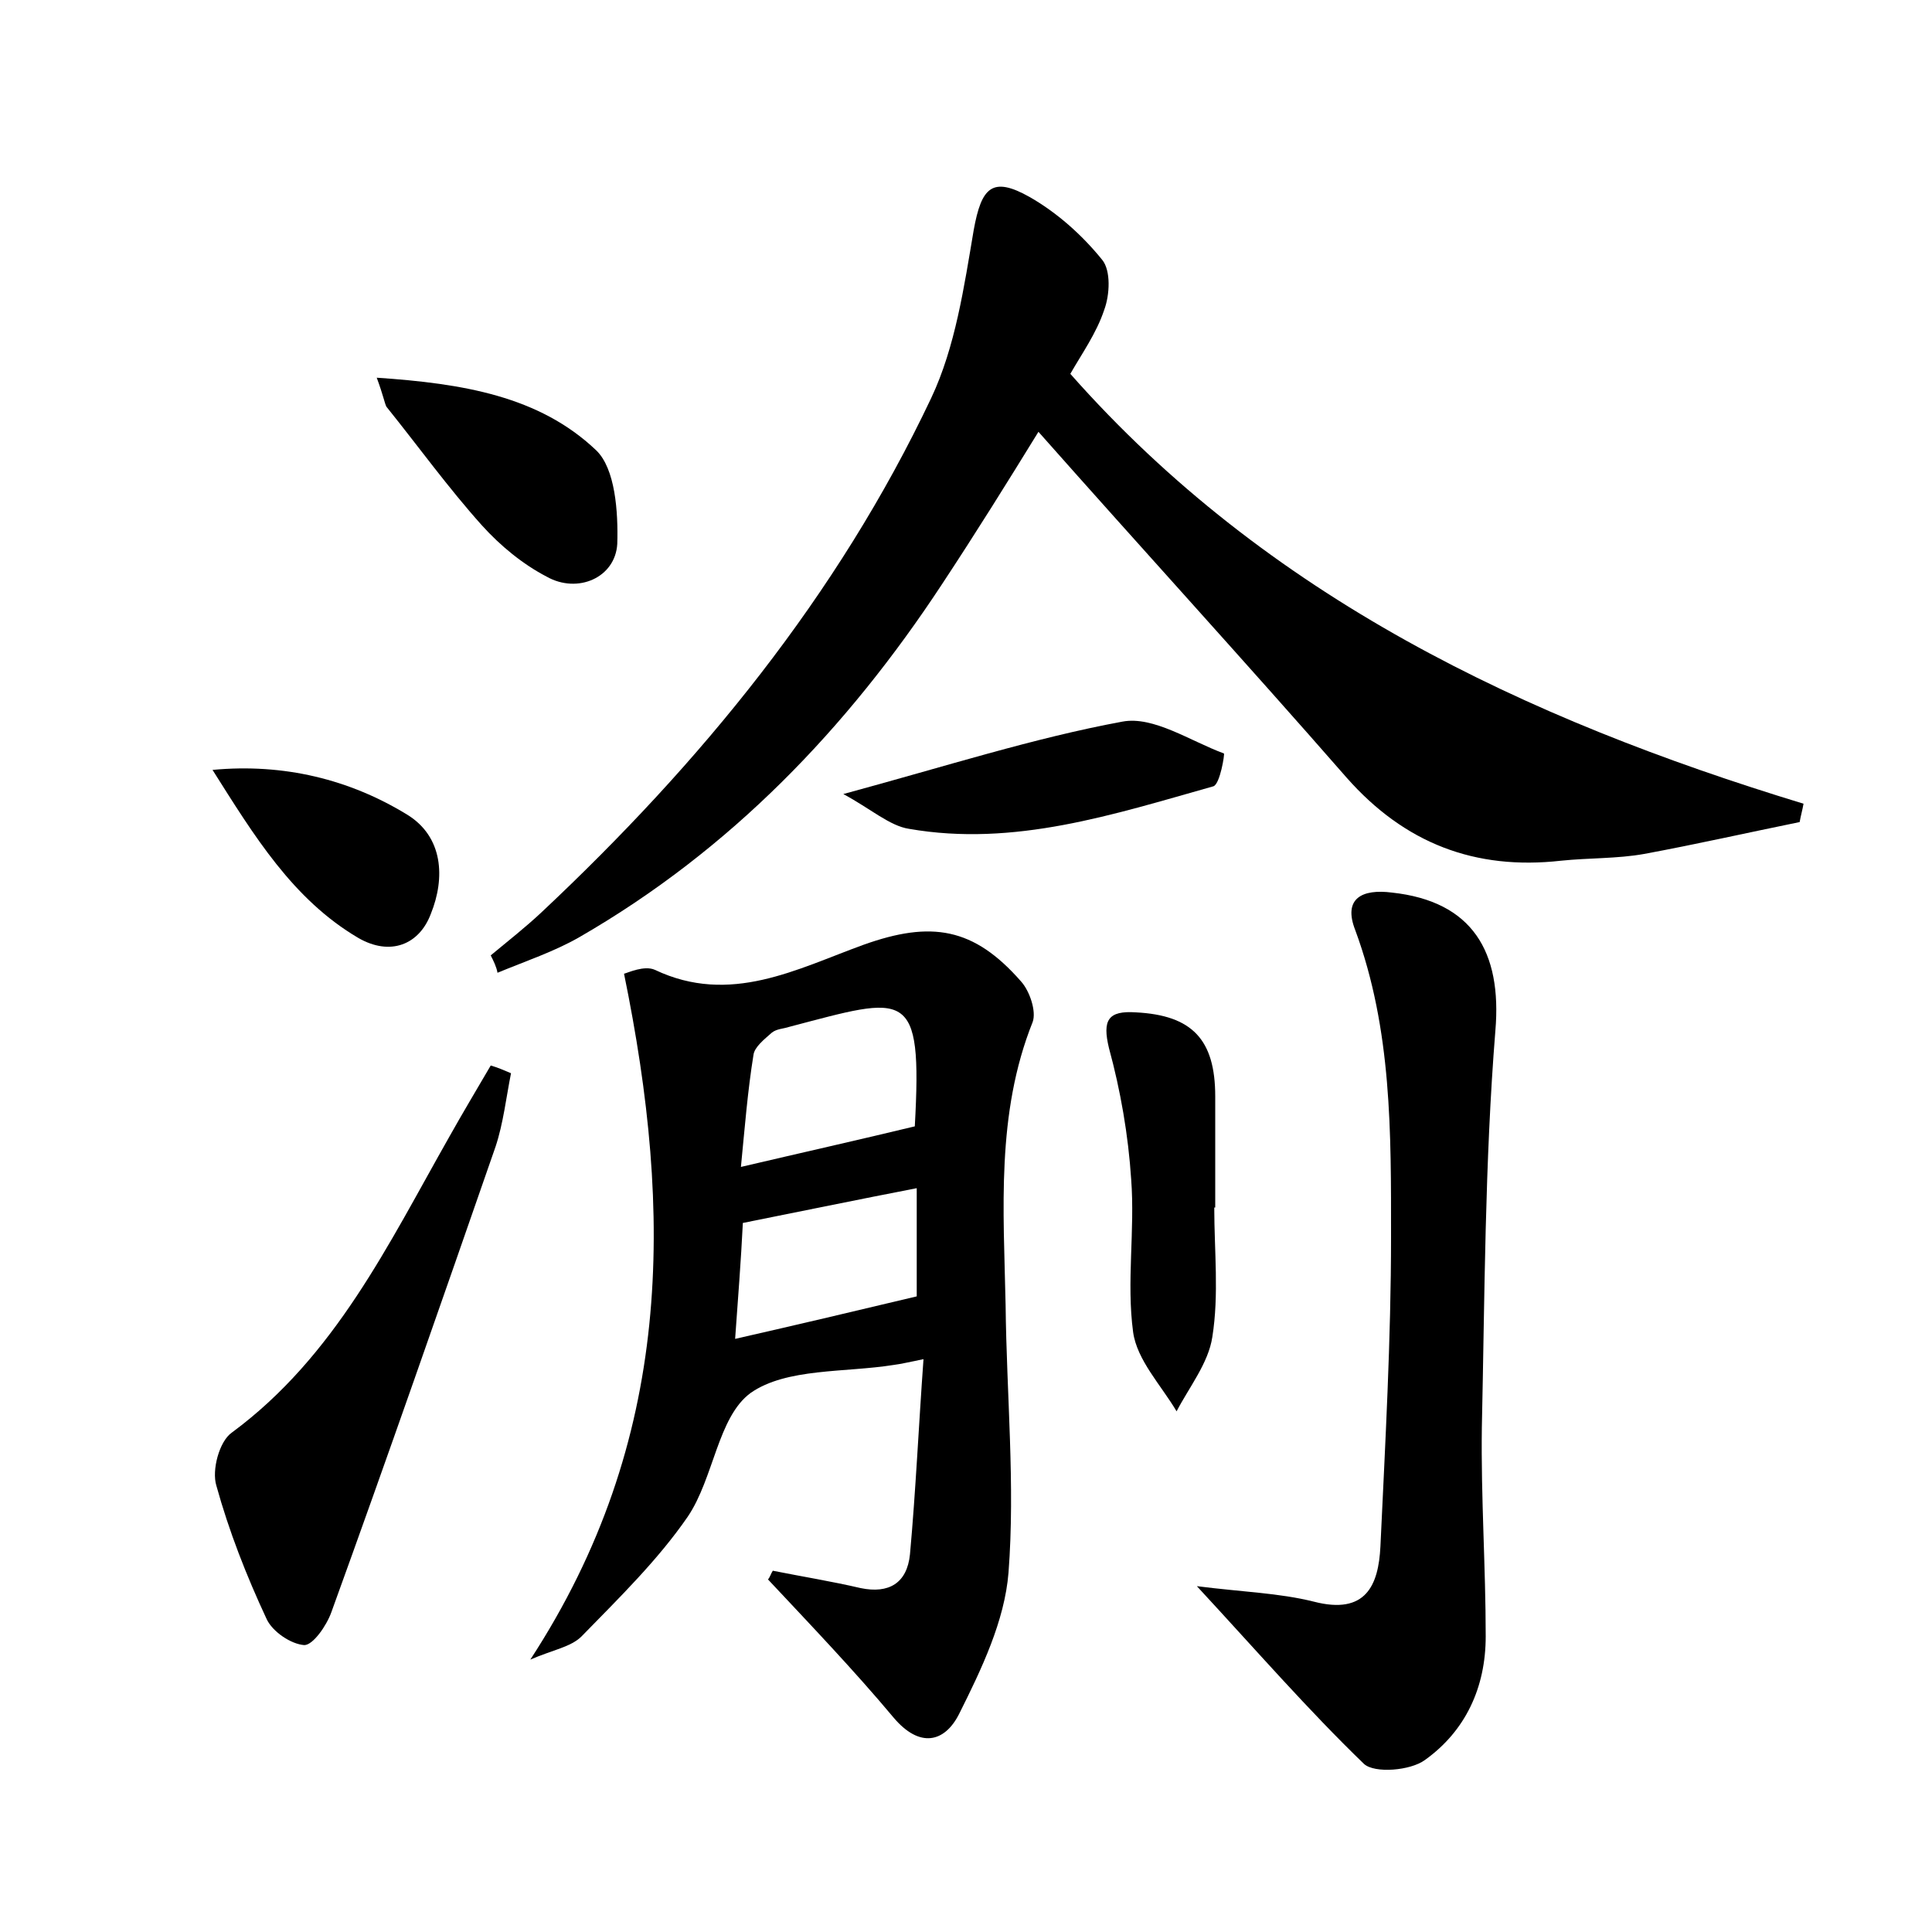 <?xml version="1.0" encoding="utf-8"?>
<!-- Generator: Adobe Illustrator 22.0.0, SVG Export Plug-In . SVG Version: 6.00 Build 0)  -->
<svg version="1.1" id="图层_1" xmlns="http://www.w3.org/2000/svg" xmlns:xlink="http://www.w3.org/1999/xlink" x="0px" y="0px"
	 viewBox="0 0 200 200" style="enable-background:new 0 0 200 200;" xml:space="preserve">
<style type="text/css">
	.st1{fill:#010000;}
	.st4{fill:#fbfafc;}
</style>
<g>
	
	<path d="M50.8,98.9c1.8-1.5,3.6-2.9,5.3-4.5C72.5,79,86.7,61.7,96.4,41.2c2.5-5.3,3.4-11.5,4.4-17.4c0.8-4.4,1.9-5.6,5.8-3.4
		c2.8,1.6,5.4,3.9,7.5,6.5c0.9,1.1,0.8,3.6,0.2,5.2c-0.8,2.4-2.3,4.5-3.5,6.6c20.4,23.1,47,35.7,75.9,44.5c-0.1,0.6-0.3,1.3-0.4,1.9
		c-5.4,1.1-10.7,2.3-16.1,3.3c-2.8,0.5-5.7,0.4-8.6,0.7c-8.9,1-16.2-1.8-22.2-8.6c-10.4-11.9-21.1-23.6-31.9-35.8
		c-3.2,5.2-6.5,10.5-10,15.8c-9.8,14.9-21.9,27.5-37.5,36.5c-2.6,1.5-5.6,2.5-8.5,3.7C51.4,100.1,51.1,99.5,50.8,98.9z"/>
	<path d="M80,162.6c3,0.6,6.1,1.1,9.1,1.8c2.9,0.6,4.8-0.5,5.1-3.5c0.6-6.6,0.9-13.3,1.4-20.2c-1.5,0.3-2.3,0.5-3.1,0.6
		c-5,0.8-11.1,0.3-14.8,2.9c-3.4,2.5-3.8,8.8-6.5,12.8c-3.1,4.5-7.1,8.4-11,12.4c-1.1,1.1-3,1.4-5.3,2.4c14.8-22.7,14.8-46.1,9.7-71
		c0.4-0.1,2.1-0.9,3.2-0.4c7.8,3.7,14.7-0.1,21.6-2.6c7-2.5,11.4-1.8,16.3,3.8c0.9,1,1.6,3.1,1.2,4.2c-3.8,9.5-3,19.5-2.8,29.3
		c0.1,9.3,1,18.6,0.3,27.7c-0.4,5-2.8,10-5.1,14.6c-1.5,3-4.1,3.6-6.8,0.4c-4.1-4.9-8.6-9.6-13-14.3C79.7,163.3,79.8,162.9,80,162.6
		z M76.7,120.8c6.4-1.5,12.2-2.8,18-4.2c0.8-14.5-0.8-13.5-13-10.3c-0.6,0.2-1.3,0.2-1.8,0.6c-0.8,0.7-1.8,1.5-1.9,2.3
		C77.4,112.9,77.1,116.7,76.7,120.8z M76.1,138.6c6.6-1.5,12.5-2.9,18.8-4.4c0-3.2,0-7.3,0-11.2c-6.2,1.2-12,2.4-18,3.6
		C76.7,130.6,76.4,134.4,76.1,138.6z"/>
	<path d="M123.9,164.2c4.7,0.6,8.5,0.7,12.1,1.6c5.4,1.4,6.7-1.7,6.9-5.7c0.5-10.7,1.1-21.4,1.1-32.1c0-10.7,0.1-21.4-3.7-31.7
		c-1.3-3.3,0.7-4.3,3.8-3.9c8.3,0.9,11.4,6.1,10.7,14.3c-1.1,13.7-1.1,27.4-1.4,41.1c-0.1,7.2,0.4,14.4,0.4,21.6
		c0,5.3-2.1,9.8-6.3,12.8c-1.5,1.1-5.2,1.4-6.3,0.4C135.4,177,130.1,170.9,123.9,164.2z"/>
	<path d="M52.9,111.1c-0.5,2.5-0.8,5.2-1.6,7.6c-5.6,16.1-11.2,32.2-17,48.2c-0.5,1.4-1.9,3.4-2.8,3.4c-1.4-0.1-3.3-1.4-3.9-2.7
		c-2.1-4.5-3.9-9.1-5.2-13.8c-0.5-1.6,0.3-4.6,1.6-5.5c10.7-7.9,16.2-19.5,22.5-30.6c1.4-2.5,2.9-5,4.3-7.4
		C51.5,110.5,52.2,110.8,52.9,111.1z"/>
	<path d="M125.7,125c0,4.5,0.5,9-0.2,13.4c-0.4,2.7-2.4,5.2-3.7,7.7c-1.6-2.7-4.1-5.3-4.5-8.2c-0.7-5.2,0.2-10.5-0.2-15.8
		c-0.3-4.6-1.1-9.2-2.3-13.6c-0.7-2.9-0.1-3.9,2.8-3.7c5.8,0.3,8.2,2.8,8.2,8.7c0,3.8,0,7.7,0,11.5C125.9,125,125.8,125,125.7,125z"
		/>
	<path d="M39,39.1c8.9,0.6,16.8,1.9,22.7,7.5c2,1.9,2.3,6.4,2.2,9.7c-0.2,3.5-4.1,5.2-7.3,3.4c-2.5-1.3-4.8-3.2-6.7-5.3
		c-3.5-3.9-6.6-8.2-9.9-12.3C39.8,41.7,39.7,41,39,39.1z"/>
	<path d="M87.3,82.2c10.7-2.9,19.7-5.8,28.9-7.5c3.2-0.6,7,2,10.5,3.3c0.1,0-0.4,3.2-1.1,3.4c-10.3,2.9-20.6,6.3-31.5,4.4
		C92.1,85.5,90.1,83.7,87.3,82.2z"/>
	<path d="M22,79.7c7.4-0.7,14.2,1,20.1,4.6c3.8,2.3,4,6.6,2.5,10.3c-1.2,3.2-4.2,4.4-7.5,2.5C30.3,93.1,26.3,86.5,22,79.7z"/>
	
	
</g>
</svg>
